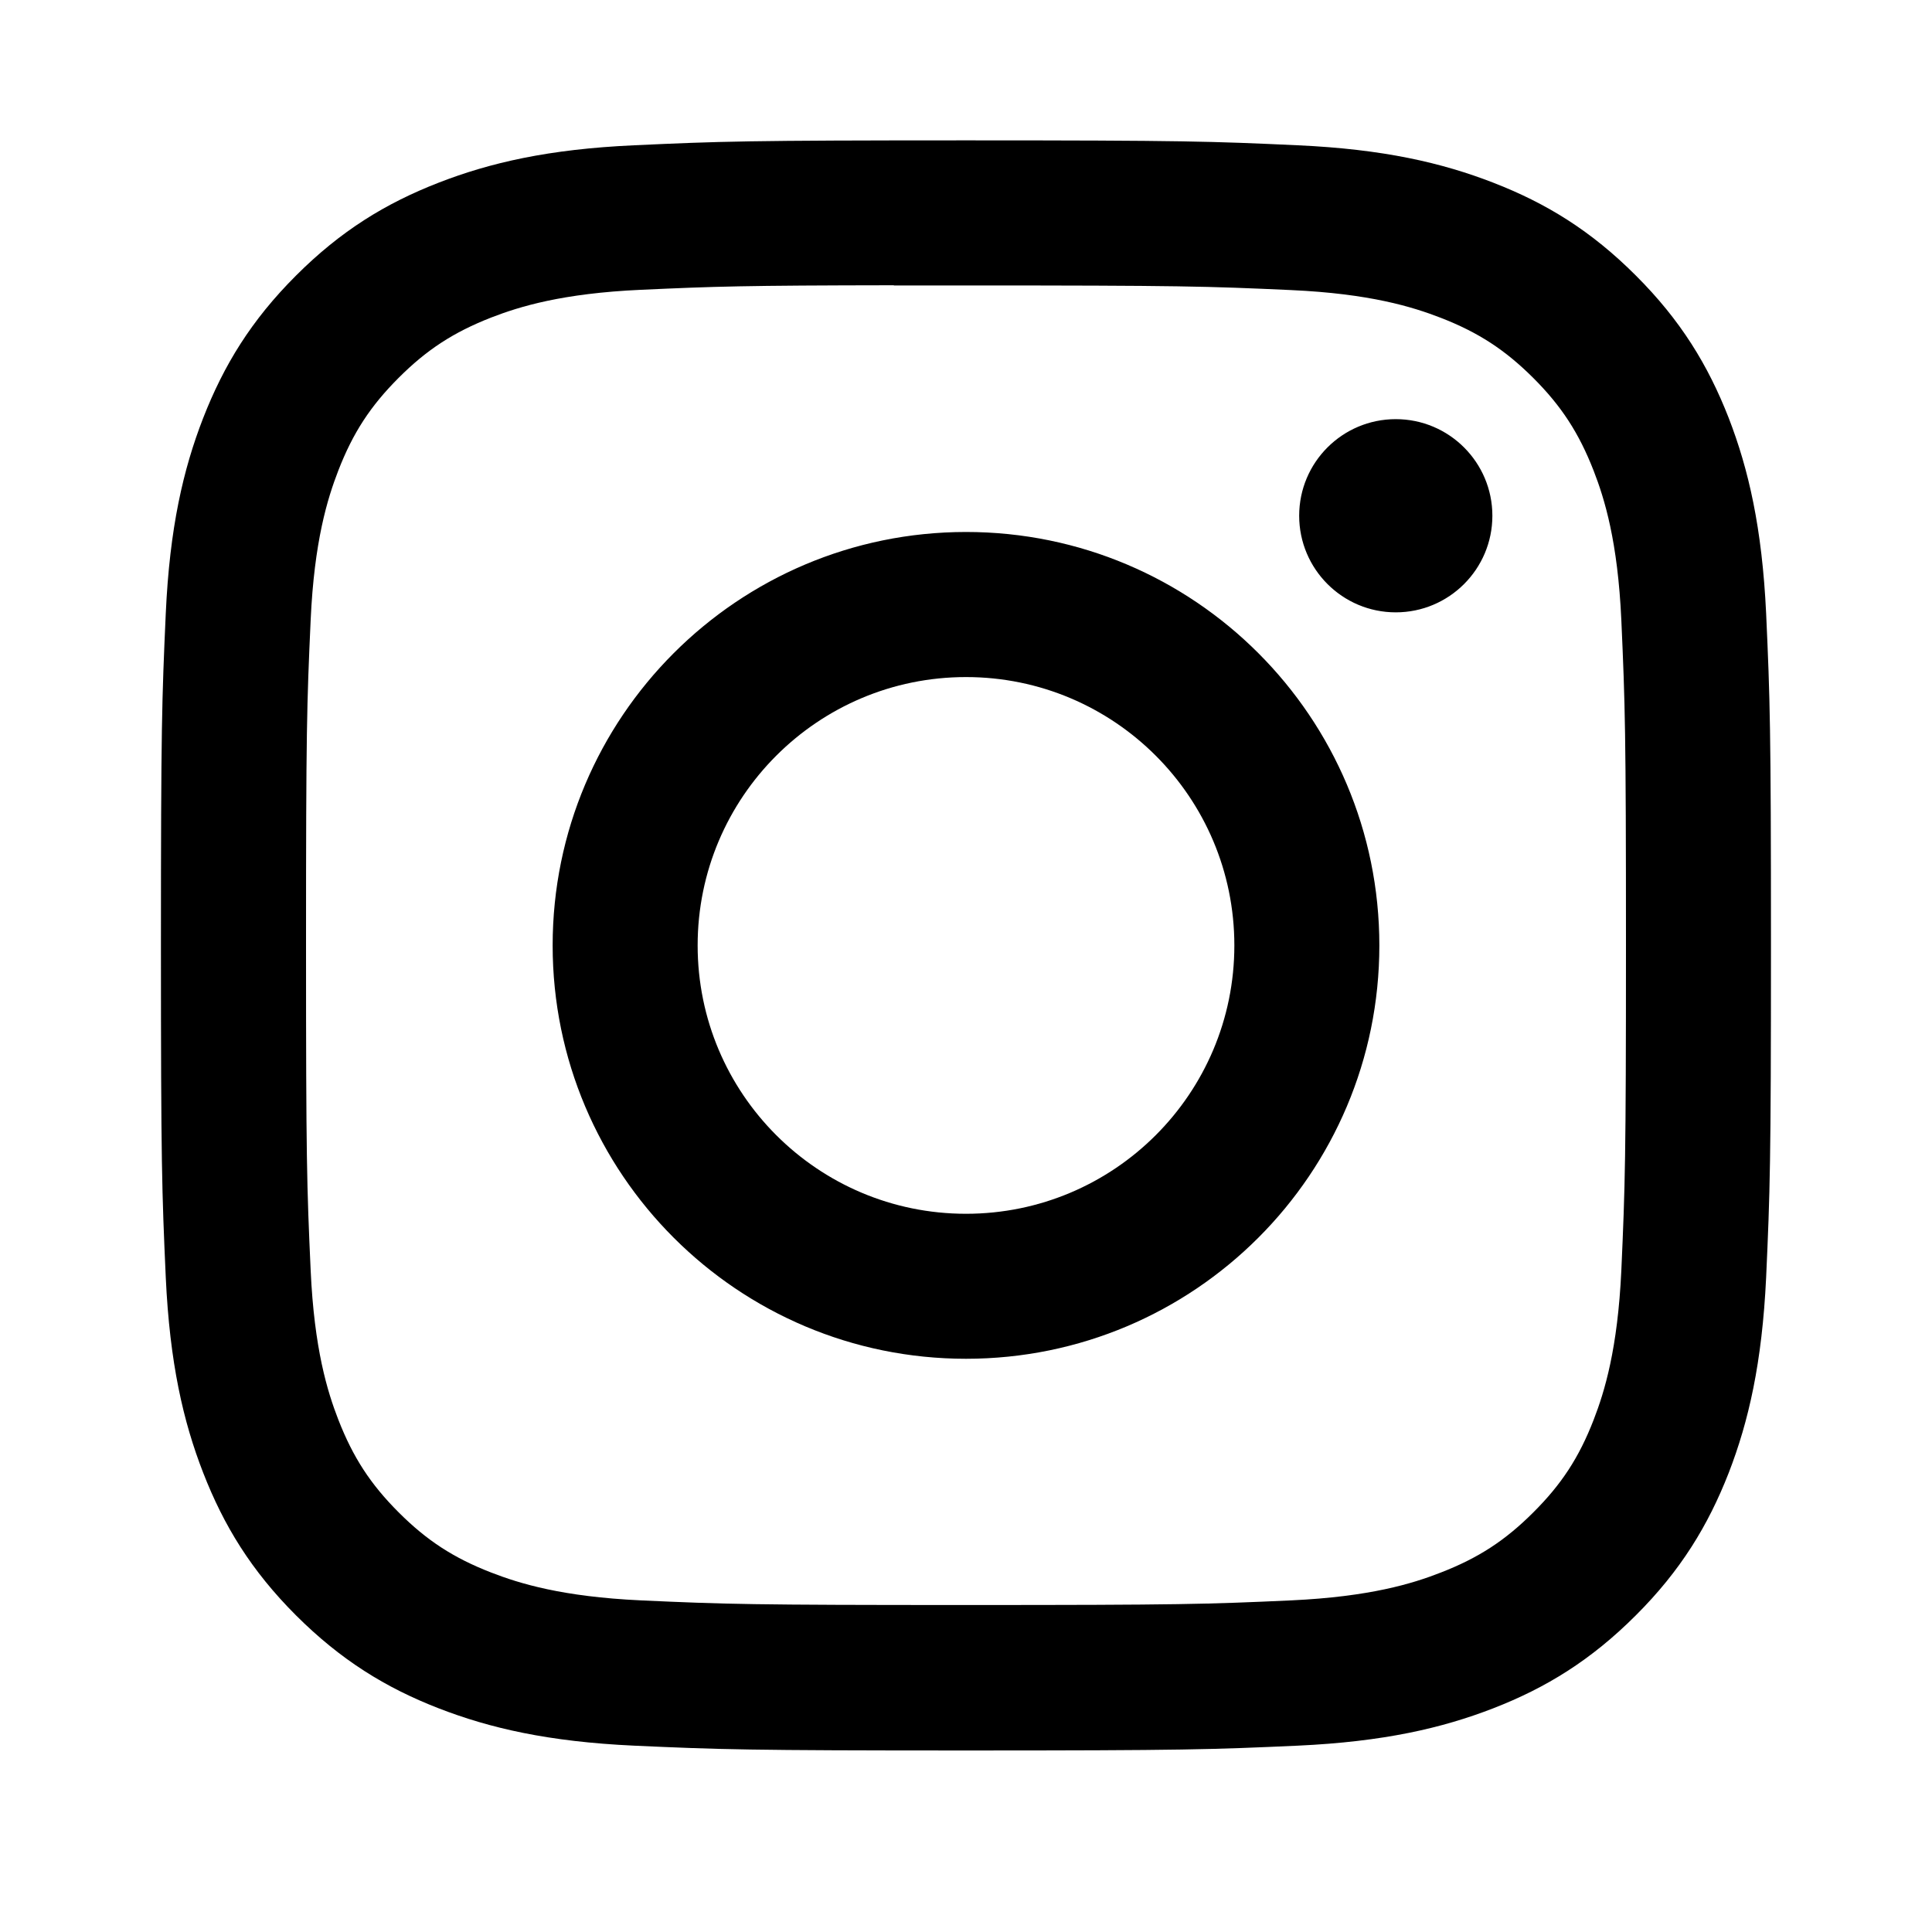 <svg width="20" height="20" viewBox="0 0 20 20" fill="none" xmlns="http://www.w3.org/2000/svg">
  <defs>
    <linearGradient id="instagramGradient">
      <stop offset="0%" stop-color="#f09433" />
      <stop offset="25%" stop-color="#e6683c" />
      <stop offset="50%" stop-color="#dc2743" />
      <stop offset="75%" stop-color="#cc2366" />
      <stop offset="100%" stop-color="#bc1888" />
    </linearGradient>
  </defs>
  <path fill-rule="evenodd" clip-rule="evenodd" d="M10 1.453C7.737 1.453 7.453 1.463 6.564 1.504C5.677 1.544 5.071 1.685 4.541 1.891C3.993 2.104 3.528 2.389 3.065 2.852C2.601 3.315 2.317 3.78 2.103 4.328C1.897 4.858 1.756 5.464 1.716 6.351C1.676 7.24 1.666 7.524 1.666 9.787C1.666 12.051 1.676 12.334 1.716 13.223C1.757 14.11 1.897 14.716 2.103 15.245C2.316 15.793 2.601 16.259 3.064 16.722C3.528 17.185 3.992 17.471 4.54 17.684C5.071 17.89 5.676 18.03 6.563 18.071C7.452 18.111 7.736 18.121 9.999 18.121C12.263 18.121 12.546 18.111 13.435 18.071C14.322 18.03 14.928 17.89 15.459 17.684C16.007 17.471 16.471 17.185 16.934 16.722C17.398 16.259 17.682 15.793 17.896 15.246C18.101 14.716 18.241 14.11 18.283 13.223C18.323 12.334 18.333 12.051 18.333 9.787C18.333 7.524 18.323 7.24 18.283 6.351C18.241 5.464 18.101 4.858 17.896 4.328C17.682 3.78 17.398 3.315 16.934 2.852C16.47 2.388 16.007 2.104 15.458 1.891C14.927 1.685 14.321 1.544 13.434 1.504C12.545 1.463 12.262 1.453 9.998 1.453H10ZM9.722 2.955H9.722H9.723L10 2.955C12.226 2.955 12.489 2.963 13.368 3.003C14.18 3.04 14.621 3.176 14.915 3.29C15.304 3.441 15.581 3.622 15.873 3.913C16.165 4.205 16.345 4.483 16.497 4.872C16.611 5.165 16.747 5.606 16.784 6.419C16.823 7.297 16.832 7.561 16.832 9.785C16.832 12.009 16.823 12.273 16.784 13.152C16.746 13.964 16.611 14.405 16.497 14.699C16.346 15.088 16.165 15.365 15.873 15.656C15.581 15.948 15.304 16.128 14.915 16.279C14.622 16.394 14.18 16.529 13.368 16.567C12.489 16.607 12.226 16.615 10 16.615C7.775 16.615 7.511 16.607 6.633 16.567C5.82 16.529 5.379 16.393 5.085 16.279C4.696 16.128 4.419 15.948 4.127 15.656C3.835 15.364 3.655 15.087 3.503 14.698C3.389 14.405 3.253 13.964 3.216 13.151C3.176 12.273 3.168 12.009 3.168 9.783C3.168 7.558 3.176 7.295 3.216 6.417C3.253 5.604 3.389 5.163 3.503 4.869C3.654 4.48 3.835 4.203 4.127 3.911C4.419 3.619 4.696 3.439 5.085 3.287C5.379 3.173 5.82 3.037 6.633 3C7.402 2.965 7.699 2.955 9.253 2.953V2.955C9.398 2.955 9.554 2.955 9.722 2.955ZM14.449 4.339C13.897 4.339 13.449 4.786 13.449 5.339C13.449 5.891 13.897 6.339 14.449 6.339C15.001 6.339 15.449 5.891 15.449 5.339C15.449 4.787 15.001 4.339 14.449 4.339V4.339ZM5.721 9.787C5.721 7.424 7.637 5.508 10 5.507C12.364 5.507 14.279 7.424 14.279 9.787C14.279 12.151 12.364 14.066 10 14.066C7.637 14.066 5.721 12.151 5.721 9.787ZM12.778 9.787C12.778 8.253 11.534 7.009 10 7.009C8.466 7.009 7.222 8.253 7.222 9.787C7.222 11.321 8.466 12.565 10 12.565C11.534 12.565 12.778 11.321 12.778 9.787Z" fill="currentColor"/>
</svg>
